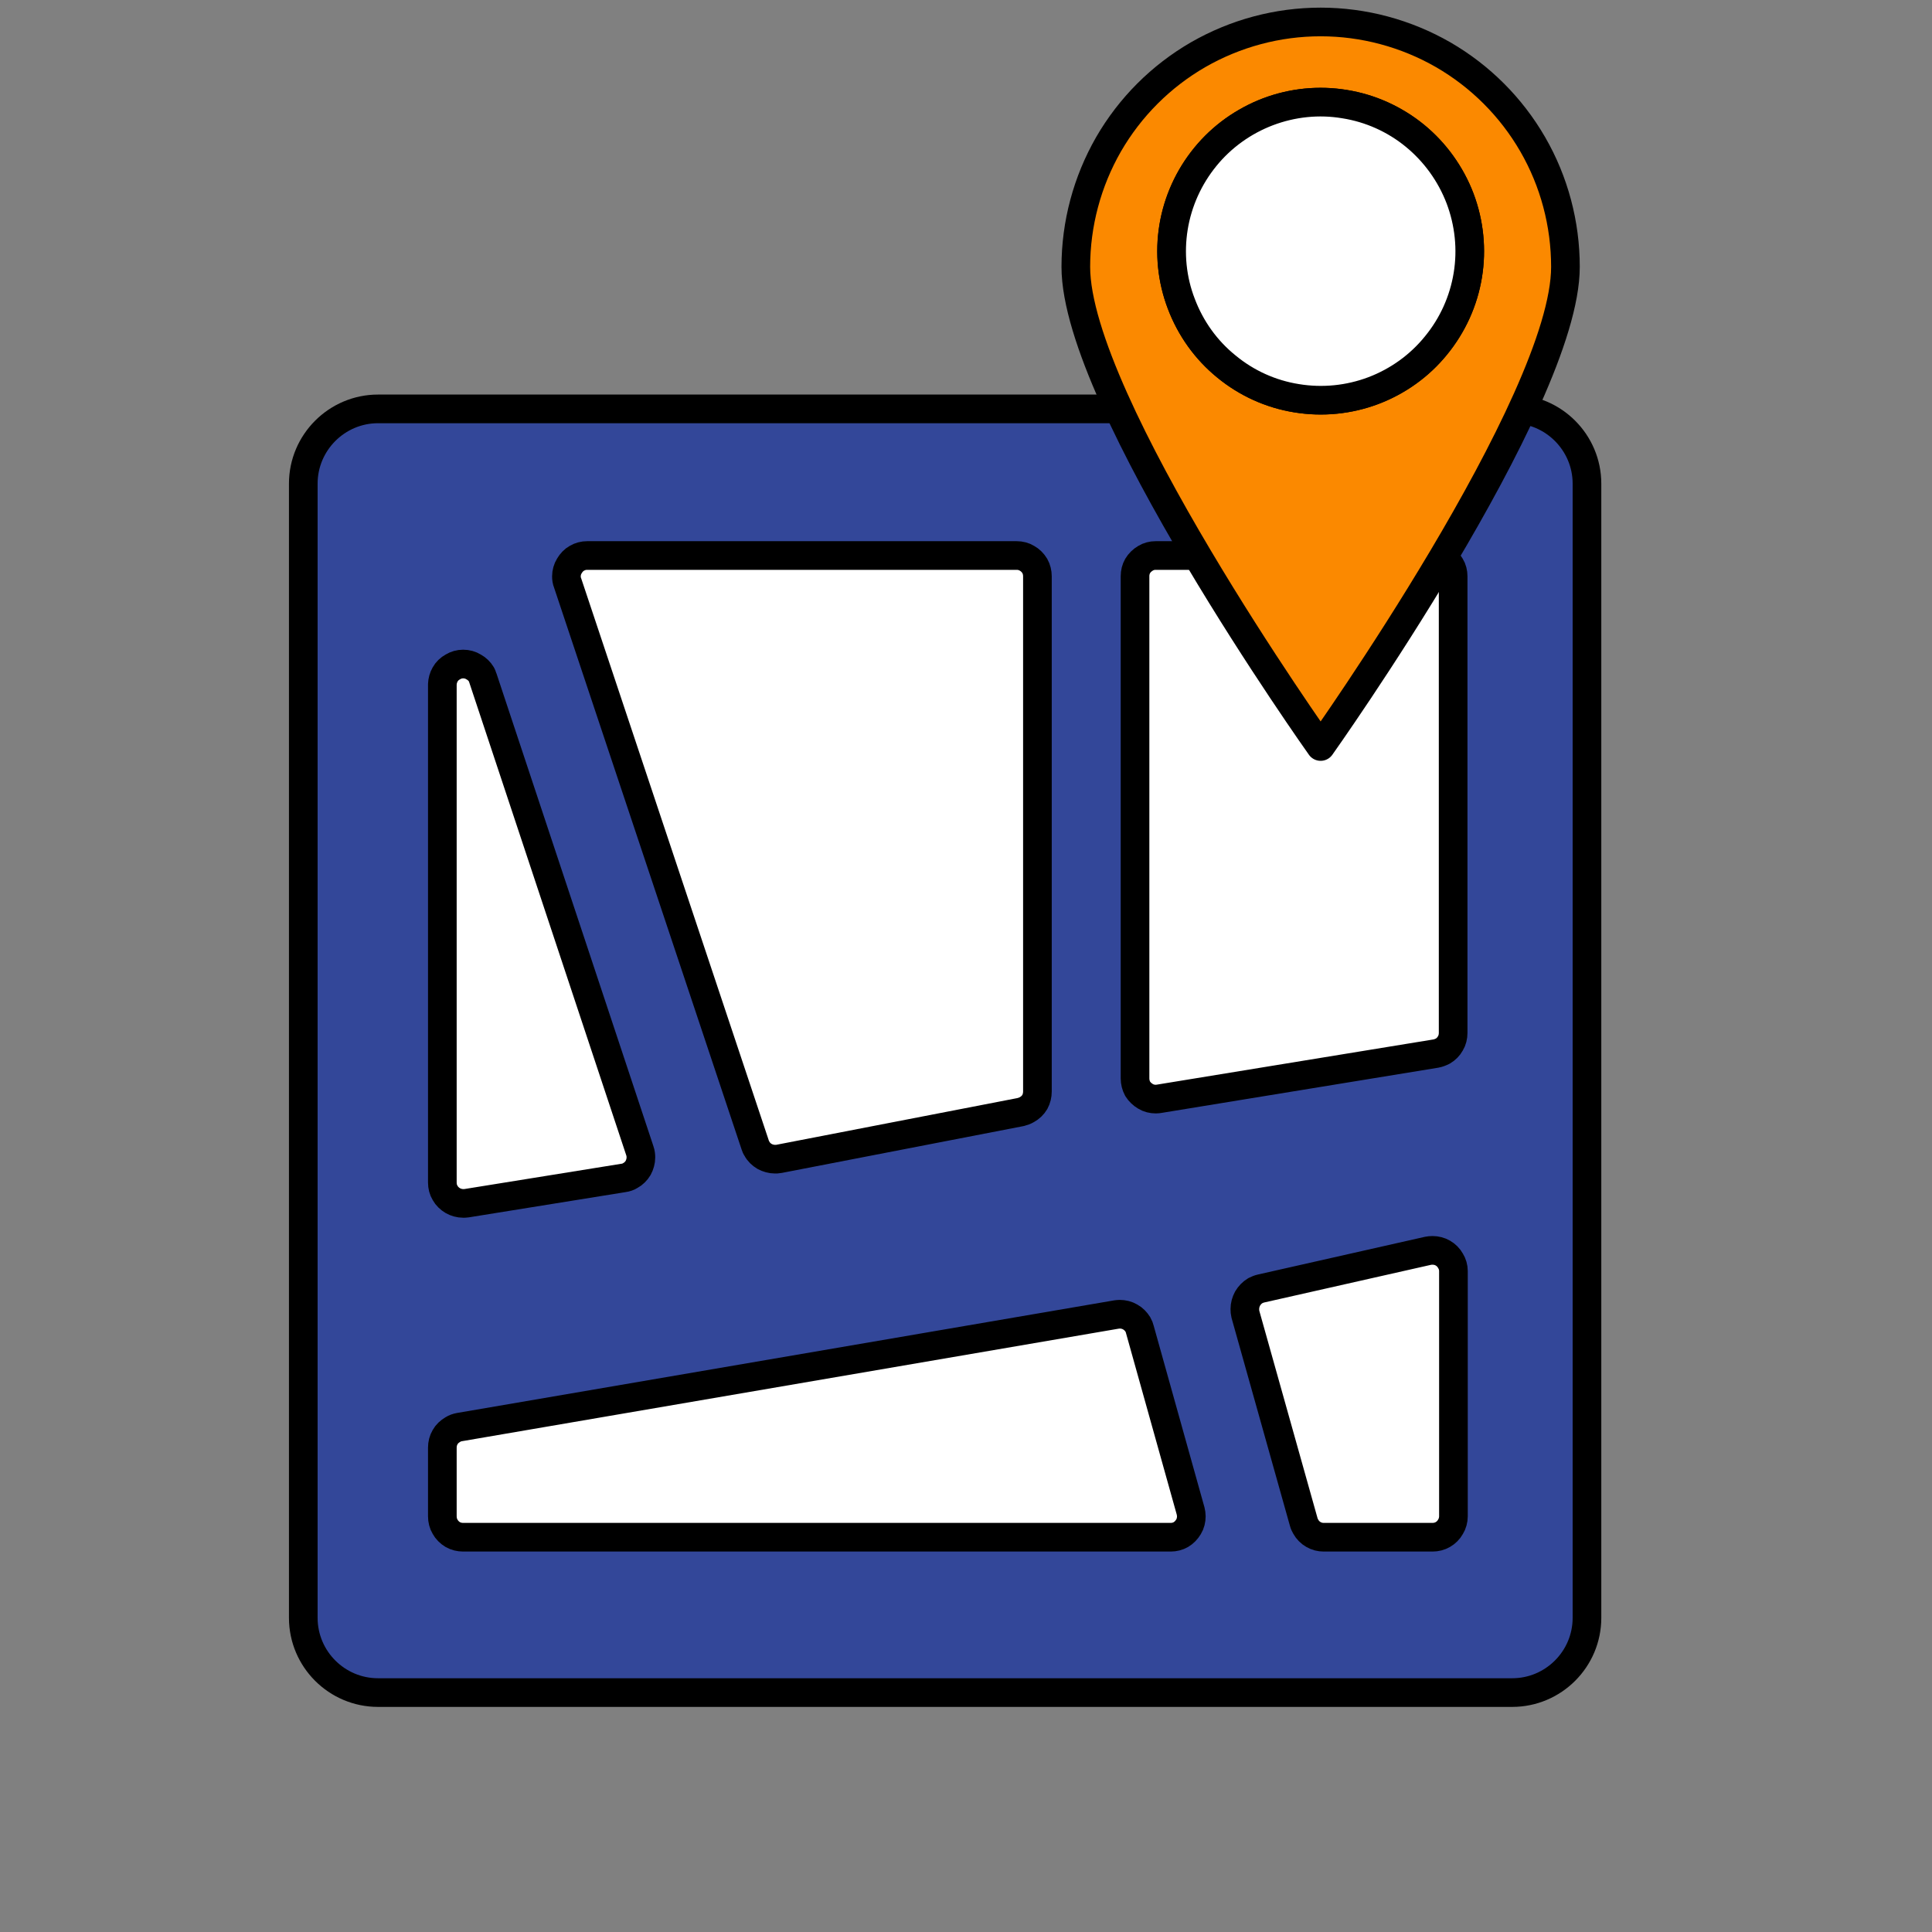 <?xml version="1.0" encoding="UTF-8"?>
<!DOCTYPE svg PUBLIC "-//W3C//DTD SVG 1.1//EN" "http://www.w3.org/Graphics/SVG/1.1/DTD/svg11.dtd">
<svg version="1.2" width="132.82mm" height="132.82mm" viewBox="0 0 13282 13282" preserveAspectRatio="xMidYMid" fill-rule="evenodd" stroke-width="28.222" stroke-linejoin="round" xmlns="http://www.w3.org/2000/svg" xmlns:ooo="http://xml.openoffice.org/svg/export" xmlns:xlink="http://www.w3.org/1999/xlink" xmlns:presentation="http://sun.com/xmlns/staroffice/presentation" xmlns:smil="http://www.w3.org/2001/SMIL20/" xmlns:anim="urn:oasis:names:tc:opendocument:xmlns:animation:1.0" xmlns:svg="urn:oasis:names:tc:opendocument:xmlns:svg-compatible:1.0" xml:space="preserve">
 <rect x="0" y="0" width="13282" height="13282" fill="#808080" stroke="none"/>
 <defs class="ClipPathGroup">
  <clipPath id="presentation_clip_path" clipPathUnits="userSpaceOnUse">
   <rect x="0" y="0" width="13282" height="13282"/>
  </clipPath>
  <clipPath id="presentation_clip_path_shrink" clipPathUnits="userSpaceOnUse">
   <rect x="13" y="13" width="13256" height="13256"/>
  </clipPath>
 </defs>
 <defs class="TextShapeIndex">
  <g ooo:slide="id1" ooo:id-list="id3"/>
 </defs>
 <defs class="EmbeddedBulletChars">
  <g id="bullet-char-template-57356" transform="scale(0,-0)">
   <path d="M 580,1141 L 1163,571 580,0 -4,571 580,1141 Z"/>
  </g>
  <g id="bullet-char-template-57354" transform="scale(0,-0)">
   <path d="M 8,1128 L 1137,1128 1137,0 8,0 8,1128 Z"/>
  </g>
  <g id="bullet-char-template-10146" transform="scale(0,-0)">
   <path d="M 174,0 L 602,739 174,1481 1456,739 174,0 Z M 1358,739 L 309,1346 659,739 1358,739 Z"/>
  </g>
  <g id="bullet-char-template-10132" transform="scale(0,-0)">
   <path d="M 2015,739 L 1276,0 717,0 1260,543 174,543 174,936 1260,936 717,1481 1274,1481 2015,739 Z"/>
  </g>
  <g id="bullet-char-template-10007" transform="scale(0,-0)">
   <path d="M 0,-2 C -7,14 -16,27 -25,37 L 356,567 C 262,823 215,952 215,954 215,979 228,992 255,992 264,992 276,990 289,987 310,991 331,999 354,1012 L 381,999 492,748 772,1049 836,1024 860,1049 C 881,1039 901,1025 922,1006 886,937 835,863 770,784 769,783 710,716 594,584 L 774,223 C 774,196 753,168 711,139 L 727,119 C 717,90 699,76 672,76 641,76 570,178 457,381 L 164,-76 C 142,-110 111,-127 72,-127 30,-127 9,-110 8,-76 1,-67 -2,-52 -2,-32 -2,-23 -1,-13 0,-2 Z"/>
  </g>
  <g id="bullet-char-template-10004" transform="scale(0,-0)">
   <path d="M 285,-33 C 182,-33 111,30 74,156 52,228 41,333 41,471 41,549 55,616 82,672 116,743 169,778 240,778 293,778 328,747 346,684 L 369,508 C 377,444 397,411 428,410 L 1163,1116 C 1174,1127 1196,1133 1229,1133 1271,1133 1292,1118 1292,1087 L 1292,965 C 1292,929 1282,901 1262,881 L 442,47 C 390,-6 338,-33 285,-33 Z"/>
  </g>
  <g id="bullet-char-template-9679" transform="scale(0,-0)">
   <path d="M 813,0 C 632,0 489,54 383,161 276,268 223,411 223,592 223,773 276,916 383,1023 489,1130 632,1184 813,1184 992,1184 1136,1130 1245,1023 1353,916 1407,772 1407,592 1407,412 1353,268 1245,161 1136,54 992,0 813,0 Z"/>
  </g>
  <g id="bullet-char-template-8226" transform="scale(0,-0)">
   <path d="M 346,457 C 273,457 209,483 155,535 101,586 74,649 74,723 74,796 101,859 155,911 209,963 273,989 346,989 419,989 480,963 531,910 582,859 608,796 608,723 608,648 583,586 532,535 482,483 420,457 346,457 Z"/>
  </g>
  <g id="bullet-char-template-8211" transform="scale(0,-0)">
   <path d="M -4,459 L 1135,459 1135,606 -4,606 -4,459 Z"/>
  </g>
  <g id="bullet-char-template-61548" transform="scale(0,-0)">
   <path d="M 173,740 C 173,903 231,1043 346,1159 462,1274 601,1332 765,1332 928,1332 1067,1274 1183,1159 1299,1043 1357,903 1357,740 1357,577 1299,437 1183,322 1067,206 928,148 765,148 601,148 462,206 346,322 231,437 173,577 173,740 Z"/>
  </g>
 </defs>
 <g>
  <g id="id2" class="Master_Slide">
   <g id="bg-id2" class="Background"/>
   <g id="bo-id2" class="BackgroundObjects"/>
  </g>
 </g>
 <g class="SlideGroup">
  <g>
   <g id="container-id1">
    <g id="id1" class="Slide" clip-path="url(#presentation_clip_path)">
     <g class="Page">
      <g class="Graphic">
       <g id="id3">
        <rect class="BoundingBox" stroke="none" fill="none" x="-585" y="-582" width="14458" height="14458"/>
        <path fill="rgb(51,71,153)" stroke="none" d="M 6498,11636 L 10396,11636 C 10679,11636 10910,11406 10910,11122 L 10910,3325 C 10910,3042 10679,2811 10396,2811 L 2599,2811 C 2316,2811 2085,3042 2085,3325 L 2085,11122 C 2085,11406 2316,11636 2599,11636 L 6498,11636 6498,11636 Z"/>
        <path fill="none" stroke="rgb(0,0,0)" stroke-width="197" stroke-linejoin="round" stroke-linecap="round" d="M 6498,11636 L 10396,11636 C 10679,11636 10910,11406 10910,11122 L 10910,3325 C 10910,3042 10679,2811 10396,2811 L 2599,2811 C 2316,2811 2085,3042 2085,3325 L 2085,11122 C 2085,11406 2316,11636 2599,11636 L 6498,11636 Z"/>
        <path fill="rgb(255,255,255)" stroke="none" d="M 3041,4704 L 3041,8130 3041,8130 C 3041,8155 3047,8180 3060,8201 3072,8223 3091,8241 3113,8254 3134,8266 3159,8273 3184,8273 3192,8273 3200,8273 3206,8272 L 4286,8098 4286,8098 C 4303,8096 4320,8090 4334,8081 4356,8069 4374,8051 4387,8029 4399,8007 4406,7982 4406,7957 4406,7942 4404,7926 4399,7912 L 3319,4659 3319,4659 C 3317,4651 3313,4644 3310,4637 3297,4615 3278,4597 3256,4585 3235,4572 3210,4565 3184,4565 3159,4565 3134,4572 3113,4585 3091,4597 3072,4615 3060,4637 3048,4658 3042,4681 3041,4704 L 3041,4704 3041,4704 Z"/>
        <path fill="none" stroke="rgb(0,0,0)" stroke-width="197" stroke-linejoin="round" stroke-linecap="round" d="M 3041,4704 L 3041,8130 3041,8130 C 3041,8155 3047,8180 3060,8201 3072,8223 3091,8241 3113,8254 3134,8266 3159,8273 3184,8273 3192,8273 3200,8273 3206,8272 L 4286,8098 4286,8098 C 4303,8096 4320,8090 4334,8081 4356,8069 4374,8051 4387,8029 4399,8007 4406,7982 4406,7957 4406,7942 4404,7926 4399,7912 L 3319,4659 3319,4659 C 3317,4651 3313,4644 3310,4637 3297,4615 3278,4597 3256,4585 3235,4572 3210,4565 3184,4565 3159,4565 3134,4572 3113,4585 3091,4597 3072,4615 3060,4637 3048,4658 3042,4681 3041,4704 Z"/>
        <path fill="rgb(255,255,255)" stroke="none" d="M 4037,3819 L 6989,3819 6989,3819 C 7014,3819 7039,3825 7060,3838 7082,3850 7101,3869 7114,3891 7126,3912 7132,3937 7132,3962 L 7132,3962 7132,7504 7132,7504 C 7132,7529 7126,7554 7114,7576 7101,7598 7082,7616 7060,7628 7047,7636 7032,7641 7017,7645 L 5355,7967 5355,7967 C 5346,7969 5336,7969 5328,7969 5303,7969 5278,7962 5256,7950 5234,7937 5215,7919 5204,7897 5198,7889 5195,7881 5192,7872 L 3902,4007 3902,4007 C 3896,3993 3894,3978 3894,3962 3894,3937 3901,3912 3914,3891 3927,3869 3944,3850 3966,3838 3988,3825 4012,3819 4037,3819 L 4037,3819 4037,3819 Z"/>
        <path fill="none" stroke="rgb(0,0,0)" stroke-width="197" stroke-linejoin="round" stroke-linecap="round" d="M 4037,3819 L 6989,3819 6989,3819 C 7014,3819 7039,3825 7060,3838 7082,3850 7101,3869 7114,3891 7126,3912 7132,3937 7132,3962 L 7132,3962 7132,7504 7132,7504 C 7132,7529 7126,7554 7114,7576 7101,7598 7082,7616 7060,7628 7047,7636 7032,7641 7017,7645 L 5355,7967 5355,7967 C 5346,7969 5336,7969 5328,7969 5303,7969 5278,7962 5256,7950 5234,7937 5215,7919 5204,7897 5198,7889 5195,7881 5192,7872 L 3902,4007 3902,4007 C 3896,3993 3894,3978 3894,3962 3894,3937 3901,3912 3914,3891 3927,3869 3944,3850 3966,3838 3988,3825 4012,3819 4037,3819 Z"/>
        <path fill="rgb(255,255,255)" stroke="none" d="M 7803,3961 L 7803,7414 7803,7414 C 7803,7438 7809,7463 7821,7485 7834,7506 7853,7524 7875,7537 7896,7550 7921,7556 7946,7556 7954,7556 7960,7555 7968,7554 L 9871,7243 9871,7243 C 9888,7240 9903,7234 9919,7226 9940,7214 9959,7195 9971,7173 9984,7152 9990,7126 9990,7101 L 9990,3962 9990,3962 9990,3962 C 9990,3937 9984,3912 9971,3891 9959,3869 9940,3851 9919,3838 9897,3825 9872,3819 9847,3819 L 7945,3819 7945,3819 C 7920,3819 7896,3825 7875,3838 7853,3851 7834,3869 7821,3891 7809,3912 7803,3936 7803,3961 L 7803,3961 7803,3961 Z"/>
        <path fill="none" stroke="rgb(0,0,0)" stroke-width="197" stroke-linejoin="round" stroke-linecap="round" d="M 7803,3961 L 7803,7414 7803,7414 C 7803,7438 7809,7463 7821,7485 7834,7506 7853,7524 7875,7537 7896,7550 7921,7556 7946,7556 7954,7556 7960,7555 7968,7554 L 9871,7243 9871,7243 C 9888,7240 9903,7234 9919,7226 9940,7214 9959,7195 9971,7173 9984,7152 9990,7126 9990,7101 L 9990,3962 9990,3962 9990,3962 C 9990,3937 9984,3912 9971,3891 9959,3869 9940,3851 9919,3838 9897,3825 9872,3819 9847,3819 L 7945,3819 7945,3819 C 7920,3819 7896,3825 7875,3838 7853,3851 7834,3869 7821,3891 7809,3912 7803,3936 7803,3961 Z"/>
        <path fill="rgb(255,255,255)" stroke="none" d="M 3041,9952 L 3041,10424 3041,10424 C 3041,10449 3047,10475 3060,10496 3072,10518 3091,10537 3113,10550 3134,10562 3159,10568 3184,10568 L 8048,10568 8048,10568 C 8073,10568 8097,10562 8118,10550 8140,10537 8158,10518 8171,10496 8184,10475 8190,10449 8190,10424 8190,10412 8188,10399 8185,10387 L 7836,9139 7836,9139 C 7833,9127 7829,9116 7823,9106 7810,9085 7792,9066 7770,9054 7748,9041 7723,9035 7698,9035 7691,9035 7683,9036 7675,9037 L 3158,9811 3158,9811 C 3142,9814 3127,9819 3113,9828 3091,9841 3072,9858 3060,9880 3047,9902 3041,9927 3041,9952 L 3041,9952 3041,9952 Z"/>
        <path fill="none" stroke="rgb(0,0,0)" stroke-width="197" stroke-linejoin="round" stroke-linecap="round" d="M 3041,9952 L 3041,10424 3041,10424 C 3041,10449 3047,10475 3060,10496 3072,10518 3091,10537 3113,10550 3134,10562 3159,10568 3184,10568 L 8048,10568 8048,10568 C 8073,10568 8097,10562 8118,10550 8140,10537 8158,10518 8171,10496 8184,10475 8190,10449 8190,10424 8190,10412 8188,10399 8185,10387 L 7836,9139 7836,9139 C 7833,9127 7829,9116 7823,9106 7810,9085 7792,9066 7770,9054 7748,9041 7723,9035 7698,9035 7691,9035 7683,9036 7675,9037 L 3158,9811 3158,9811 C 3142,9814 3127,9819 3113,9828 3091,9841 3072,9858 3060,9880 3047,9902 3041,9927 3041,9952 Z"/>
        <path fill="rgb(255,255,255)" stroke="none" d="M 8562,9036 L 8963,10464 8963,10464 C 8966,10476 8971,10485 8977,10496 8989,10518 9008,10537 9029,10549 9051,10562 9075,10568 9100,10568 L 9848,10568 9848,10568 C 9873,10568 9898,10562 9920,10549 9941,10537 9960,10518 9972,10496 9985,10475 9992,10449 9992,10424 L 9992,8738 9992,8738 C 9992,8713 9985,8689 9972,8668 9960,8646 9941,8627 9920,8615 9898,8602 9873,8596 9848,8596 9837,8596 9827,8597 9817,8599 L 8670,8858 8670,8858 C 8656,8861 8642,8867 8630,8873 8608,8886 8590,8905 8577,8927 8565,8949 8558,8974 8558,8999 8558,9012 8559,9024 8562,9036 L 8562,9036 8562,9036 Z"/>
        <path fill="none" stroke="rgb(0,0,0)" stroke-width="197" stroke-linejoin="round" stroke-linecap="round" d="M 8562,9036 L 8963,10464 8963,10464 C 8966,10476 8971,10485 8977,10496 8989,10518 9008,10537 9029,10549 9051,10562 9075,10568 9100,10568 L 9848,10568 9848,10568 C 9873,10568 9898,10562 9920,10549 9941,10537 9960,10518 9972,10496 9985,10475 9992,10449 9992,10424 L 9992,8738 9992,8738 C 9992,8713 9985,8689 9972,8668 9960,8646 9941,8627 9920,8615 9898,8602 9873,8596 9848,8596 9837,8596 9827,8597 9817,8599 L 8670,8858 8670,8858 C 8656,8861 8642,8867 8630,8873 8608,8886 8590,8905 8577,8927 8565,8949 8558,8974 8558,8999 8558,9012 8559,9024 8562,9036 Z"/>
        <path fill="rgb(251,137,0)" stroke="none" d="M 9079,151 L 9079,151 9079,151 C 8783,151 8493,229 8237,376 7981,524 7769,736 7621,992 7474,1248 7396,1539 7396,1835 L 7396,1835 C 7396,2764 9079,5132 9079,5132 9079,5132 10762,2764 10762,1835 L 10762,1835 10762,1835 C 10762,1539 10685,1248 10537,992 10389,736 10177,524 9921,376 9665,229 9374,151 9079,151 L 9079,151 9079,151 Z M 9079,2751 L 9079,2751 C 8900,2751 8722,2704 8567,2614 8411,2524 8282,2395 8192,2239 8102,2083 8054,1906 8054,1727 8054,1547 8102,1370 8192,1214 8282,1059 8411,929 8567,840 8722,749 8900,702 9079,702 9259,702 9435,749 9591,840 9748,929 9876,1059 9966,1214 10057,1370 10104,1547 10104,1727 L 10104,1727 10104,1727 C 10104,1906 10057,2083 9966,2239 9876,2395 9748,2524 9591,2614 9435,2704 9259,2751 9079,2751 L 9079,2751 9079,2751 Z"/>
        <path fill="none" stroke="rgb(0,0,0)" stroke-width="197" stroke-linejoin="round" stroke-linecap="round" d="M 9079,151 L 9079,151 9079,151 C 8783,151 8493,229 8237,376 7981,524 7769,736 7621,992 7474,1248 7396,1539 7396,1835 L 7396,1835 C 7396,2764 9079,5132 9079,5132 9079,5132 10762,2764 10762,1835 L 10762,1835 10762,1835 C 10762,1539 10685,1248 10537,992 10389,736 10177,524 9921,376 9665,229 9374,151 9079,151 Z"/>
        <path fill="none" stroke="rgb(0,0,0)" stroke-width="197" stroke-linejoin="round" stroke-linecap="round" d="M 9079,2751 L 9079,2751 C 8900,2751 8722,2704 8567,2614 8411,2524 8282,2395 8192,2239 8102,2083 8054,1906 8054,1727 8054,1547 8102,1370 8192,1214 8282,1059 8411,929 8567,840 8722,749 8900,702 9079,702 9259,702 9435,749 9591,840 9748,929 9876,1059 9966,1214 10057,1370 10104,1547 10104,1727 L 10104,1727 10104,1727 C 10104,1906 10057,2083 9966,2239 9876,2395 9748,2524 9591,2614 9435,2704 9259,2751 9079,2751 Z"/>
        <path fill="rgb(255,255,255)" stroke="none" d="M 9244,716 C 9421,744 9588,819 9727,933 9866,1047 9973,1196 10037,1363 10101,1532 10120,1714 10091,1891 10062,2069 9987,2235 9873,2374 9760,2514 9611,2621 9443,2685 9274,2749 9092,2767 8915,2738 8738,2710 8571,2635 8432,2520 8292,2407 8186,2259 8122,2090 8057,1923 8039,1740 8068,1562 8097,1385 8172,1219 8286,1079 8399,940 8548,833 8716,769 8885,705 9066,686 9244,716 L 9244,716 9244,716 Z"/>
        <path fill="none" stroke="rgb(0,0,0)" stroke-width="197" stroke-linejoin="round" stroke-linecap="round" d="M 9244,716 C 9421,744 9588,819 9727,933 9866,1047 9973,1196 10037,1363 10101,1532 10120,1714 10091,1891 10062,2069 9987,2235 9873,2374 9760,2514 9611,2621 9443,2685 9274,2749 9092,2767 8915,2738 8738,2710 8571,2635 8432,2520 8292,2407 8186,2259 8122,2090 8057,1923 8039,1740 8068,1562 8097,1385 8172,1219 8286,1079 8399,940 8548,833 8716,769 8885,705 9066,686 9244,716 Z"/>
       </g>
      </g>
     </g>
    </g>
   </g>
  </g>
 </g>
</svg>